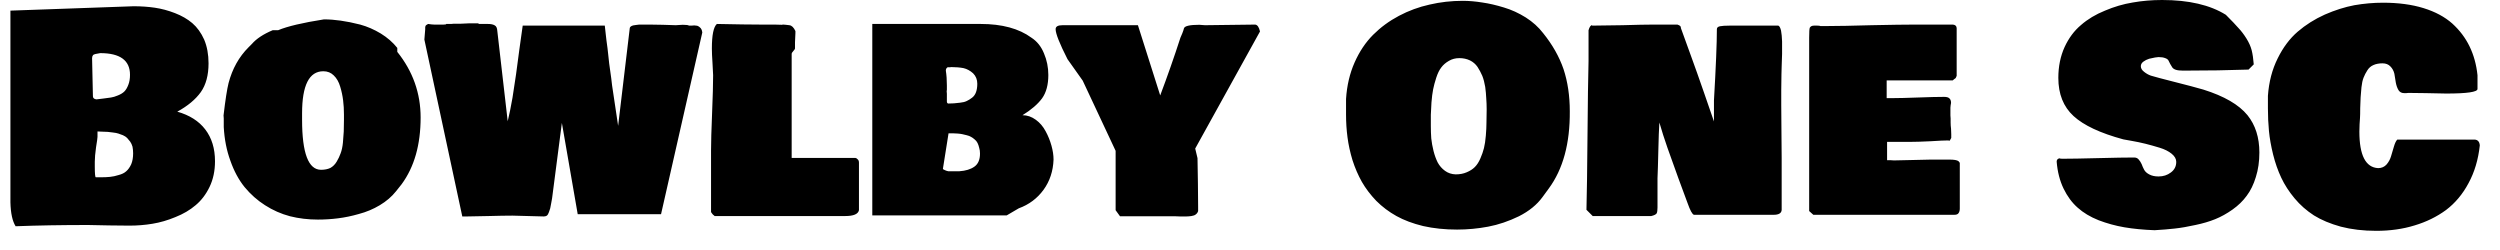 <svg width="120" height="12" viewBox="0 0 120 12" fill="none" xmlns="http://www.w3.org/2000/svg">
<path d="M0.5 9.71V0.51L6.41 0.3C6.77 0.3 7.11 0.323 7.43 0.37C7.75 0.417 8.073 0.503 8.4 0.63C8.727 0.757 9.003 0.917 9.23 1.11C9.463 1.31 9.653 1.573 9.8 1.9C9.94 2.233 10.01 2.613 10.01 3.04C10.01 3.607 9.887 4.067 9.64 4.42C9.387 4.773 9.01 5.087 8.51 5.36C9.097 5.527 9.543 5.81 9.85 6.21C10.163 6.617 10.32 7.127 10.32 7.74C10.32 8.2 10.233 8.61 10.06 8.97C9.887 9.33 9.663 9.623 9.39 9.85C9.117 10.083 8.793 10.273 8.42 10.42C8.053 10.573 7.687 10.68 7.32 10.74C6.96 10.8 6.59 10.83 6.21 10.83C5.997 10.83 5.67 10.827 5.23 10.82C4.79 10.807 4.457 10.8 4.23 10.8C2.963 10.8 1.803 10.82 0.75 10.86C0.597 10.62 0.513 10.237 0.5 9.71ZM4.42 2.79C4.42 2.997 4.427 3.303 4.44 3.71C4.453 4.117 4.46 4.42 4.46 4.62C4.46 4.707 4.517 4.757 4.63 4.77C4.69 4.763 4.8 4.75 4.96 4.73C5.12 4.71 5.243 4.693 5.33 4.68C5.423 4.667 5.533 4.633 5.66 4.58C5.793 4.527 5.897 4.463 5.97 4.39C6.043 4.317 6.107 4.21 6.16 4.07C6.213 3.937 6.24 3.777 6.24 3.59C6.24 2.897 5.763 2.55 4.81 2.55C4.617 2.577 4.503 2.607 4.47 2.64C4.437 2.68 4.42 2.73 4.42 2.79ZM4.55 7.76V8C4.55 8.34 4.567 8.51 4.6 8.51H4.82C5 8.51 5.153 8.503 5.28 8.49C5.413 8.477 5.553 8.447 5.7 8.4C5.853 8.36 5.973 8.3 6.06 8.22C6.153 8.14 6.233 8.027 6.3 7.88C6.36 7.733 6.39 7.56 6.39 7.36C6.39 7.247 6.38 7.14 6.36 7.04C6.333 6.947 6.297 6.867 6.25 6.8C6.197 6.733 6.147 6.673 6.1 6.62C6.053 6.573 5.987 6.53 5.9 6.49C5.807 6.457 5.733 6.43 5.68 6.41C5.62 6.39 5.533 6.373 5.42 6.36C5.307 6.347 5.223 6.337 5.17 6.33C5.123 6.33 5.037 6.327 4.91 6.32C4.79 6.313 4.713 6.31 4.68 6.31V6.57C4.68 6.617 4.657 6.783 4.61 7.07C4.57 7.357 4.55 7.587 4.55 7.76ZM10.74 6.1V5.69L10.73 5.54C10.817 4.8 10.897 4.283 10.97 3.99C11.15 3.303 11.47 2.73 11.93 2.27L12.09 2.11C12.31 1.857 12.643 1.637 13.09 1.45H13.35C13.797 1.263 14.53 1.09 15.55 0.93C15.803 0.93 16.07 0.95 16.35 0.99C16.637 1.03 16.95 1.093 17.29 1.18C17.63 1.273 17.96 1.417 18.28 1.61C18.593 1.803 18.857 2.033 19.07 2.3V2.49C19.817 3.423 20.19 4.473 20.19 5.64C20.19 6.947 19.887 8.013 19.28 8.84L19.01 9.18C18.803 9.44 18.543 9.663 18.23 9.85C17.917 10.037 17.583 10.177 17.23 10.27C16.883 10.37 16.547 10.44 16.22 10.48C15.9 10.52 15.58 10.54 15.26 10.54C14.793 10.54 14.347 10.487 13.92 10.38C13.493 10.267 13.093 10.09 12.72 9.85C12.353 9.617 12.027 9.327 11.74 8.98C11.46 8.633 11.233 8.213 11.06 7.72C10.88 7.233 10.773 6.693 10.74 6.1ZM14.5 5.44V5.75C14.5 7.35 14.803 8.15 15.41 8.15C15.583 8.15 15.733 8.12 15.86 8.06C15.98 7.993 16.08 7.893 16.16 7.76C16.24 7.627 16.303 7.493 16.35 7.36C16.403 7.22 16.44 7.05 16.46 6.85C16.48 6.643 16.493 6.463 16.5 6.31C16.507 6.15 16.51 5.963 16.51 5.75V5.5C16.51 5.26 16.497 5.033 16.47 4.82C16.443 4.6 16.397 4.38 16.33 4.16C16.263 3.933 16.16 3.753 16.02 3.62C15.887 3.487 15.72 3.42 15.52 3.42C14.84 3.42 14.5 4.093 14.5 5.44ZM23.87 1.48L24.37 5.82C24.45 5.487 24.527 5.11 24.6 4.69C24.667 4.27 24.723 3.897 24.77 3.57C24.817 3.243 24.87 2.843 24.93 2.37C24.997 1.89 25.05 1.51 25.09 1.23H29.03C29.043 1.343 29.057 1.463 29.07 1.59C29.083 1.71 29.097 1.827 29.11 1.94C29.123 2.06 29.14 2.183 29.16 2.31C29.173 2.437 29.187 2.557 29.2 2.67C29.213 2.79 29.227 2.913 29.24 3.04C29.253 3.167 29.27 3.287 29.29 3.4C29.303 3.513 29.32 3.633 29.34 3.76C29.353 3.88 29.367 3.993 29.38 4.1L29.67 6.04L30.23 1.34C30.237 1.313 30.253 1.29 30.28 1.27C30.307 1.25 30.343 1.233 30.39 1.22C30.43 1.213 30.473 1.207 30.52 1.2C30.56 1.193 30.613 1.187 30.68 1.18C30.753 1.18 30.81 1.18 30.85 1.18C30.89 1.18 30.95 1.18 31.03 1.18C31.103 1.18 31.157 1.18 31.19 1.18C31.33 1.18 31.537 1.183 31.81 1.19C32.083 1.203 32.293 1.21 32.44 1.21C32.46 1.21 32.51 1.207 32.59 1.2C32.663 1.193 32.723 1.19 32.77 1.19C32.943 1.19 33.043 1.203 33.07 1.23C33.097 1.23 33.137 1.23 33.19 1.23C33.25 1.223 33.293 1.22 33.32 1.22C33.36 1.22 33.393 1.223 33.42 1.23C33.453 1.23 33.487 1.24 33.52 1.26C33.547 1.273 33.573 1.293 33.6 1.32C33.627 1.34 33.65 1.37 33.67 1.41C33.69 1.45 33.703 1.5 33.71 1.56L31.73 10.28H27.73L26.97 5.9L26.5 9.52C26.493 9.547 26.48 9.62 26.46 9.74C26.44 9.867 26.423 9.953 26.41 10C26.397 10.047 26.377 10.107 26.35 10.18C26.323 10.26 26.29 10.317 26.25 10.35C26.21 10.377 26.16 10.39 26.1 10.39C25.933 10.39 25.683 10.383 25.35 10.37C25.017 10.357 24.767 10.35 24.6 10.35C24.307 10.35 23.923 10.357 23.45 10.37C22.977 10.383 22.63 10.39 22.41 10.39H22.19L20.37 1.9L20.41 1.41C20.41 1.403 20.41 1.387 20.41 1.36C20.41 1.333 20.41 1.317 20.41 1.31C20.41 1.303 20.413 1.287 20.42 1.26C20.427 1.24 20.433 1.227 20.44 1.22C20.447 1.213 20.46 1.203 20.48 1.19C20.5 1.177 20.523 1.163 20.55 1.15C20.677 1.17 20.773 1.18 20.84 1.18H21.29C21.377 1.18 21.42 1.17 21.42 1.15H21.66C21.673 1.15 21.707 1.147 21.76 1.14C21.807 1.14 21.85 1.14 21.89 1.14H22.08C22.133 1.14 22.207 1.137 22.3 1.13C22.393 1.123 22.467 1.12 22.52 1.12H22.97V1.15H23.42C23.567 1.15 23.677 1.173 23.75 1.22C23.823 1.26 23.863 1.347 23.87 1.48ZM40.57 10.37H34.3C34.287 10.35 34.263 10.33 34.23 10.31C34.203 10.283 34.17 10.24 34.13 10.18V7.22C34.13 6.833 34.147 6.24 34.18 5.44C34.213 4.633 34.23 4.023 34.23 3.61C34.23 3.523 34.22 3.33 34.2 3.03C34.18 2.737 34.17 2.503 34.17 2.33C34.17 1.683 34.25 1.29 34.41 1.15C35.357 1.17 36.06 1.18 36.52 1.18H37.18C37.333 1.18 37.453 1.183 37.54 1.19C37.547 1.183 37.567 1.18 37.6 1.18C37.613 1.18 37.653 1.183 37.72 1.19C37.793 1.203 37.85 1.21 37.89 1.21C38.003 1.223 38.1 1.317 38.18 1.49V1.59C38.18 1.637 38.177 1.71 38.17 1.81C38.163 1.903 38.16 1.977 38.16 2.03V2.33C38.16 2.35 38.133 2.39 38.08 2.45C38.027 2.503 38 2.55 38 2.59V7.58H40.9C40.973 7.58 41.027 7.58 41.06 7.58C41.1 7.587 41.137 7.61 41.17 7.65C41.21 7.683 41.23 7.737 41.23 7.81V10.09C41.19 10.277 40.97 10.37 40.57 10.37ZM49.08 5.53C49.307 5.53 49.52 5.603 49.72 5.75C49.913 5.89 50.07 6.073 50.19 6.3C50.31 6.52 50.403 6.75 50.47 6.99C50.537 7.23 50.57 7.453 50.57 7.66C50.55 8.213 50.39 8.697 50.09 9.11C49.79 9.523 49.393 9.82 48.9 10L48.32 10.34H41.87V1.15H47.07C48.097 1.15 48.91 1.37 49.51 1.81C49.777 1.983 49.977 2.233 50.11 2.56C50.25 2.887 50.32 3.233 50.32 3.6C50.32 4.067 50.22 4.44 50.02 4.72C49.813 5 49.5 5.27 49.08 5.53ZM45.53 6.4L45.26 8.1C45.26 8.12 45.293 8.143 45.36 8.17C45.42 8.197 45.473 8.213 45.52 8.22H46.05C46.35 8.2 46.59 8.127 46.77 8C46.95 7.873 47.04 7.663 47.04 7.37C47.04 7.27 47.027 7.177 47 7.09C46.98 7.003 46.953 6.927 46.92 6.86C46.887 6.793 46.84 6.737 46.78 6.69C46.72 6.637 46.663 6.597 46.61 6.57C46.557 6.537 46.487 6.51 46.4 6.49C46.313 6.47 46.243 6.453 46.19 6.44C46.13 6.427 46.053 6.417 45.96 6.41C45.867 6.403 45.797 6.4 45.75 6.4C45.697 6.4 45.623 6.4 45.53 6.4ZM45.4 3.39C45.433 3.597 45.45 3.833 45.45 4.1V4.24C45.45 4.253 45.45 4.277 45.45 4.31C45.443 4.343 45.44 4.367 45.44 4.38C45.44 4.4 45.443 4.44 45.45 4.5C45.45 4.56 45.45 4.61 45.45 4.65V4.87C45.45 4.923 45.47 4.957 45.51 4.97C45.623 4.97 45.717 4.967 45.79 4.96C45.857 4.953 45.953 4.943 46.08 4.93C46.213 4.917 46.32 4.89 46.4 4.85C46.487 4.81 46.573 4.757 46.66 4.69C46.747 4.623 46.81 4.533 46.85 4.42C46.89 4.307 46.91 4.173 46.91 4.02C46.91 3.82 46.843 3.653 46.71 3.52C46.57 3.393 46.417 3.31 46.25 3.27C46.077 3.237 45.88 3.22 45.66 3.22C45.64 3.227 45.59 3.23 45.51 3.23V3.22C45.437 3.247 45.4 3.303 45.4 3.39ZM51 1.21H54.62L55.69 4.58C56.037 3.66 56.36 2.737 56.66 1.81C56.673 1.77 56.703 1.7 56.75 1.6C56.79 1.5 56.817 1.42 56.83 1.36C56.863 1.247 57.11 1.19 57.57 1.19C57.597 1.19 57.64 1.193 57.7 1.2C57.753 1.207 57.8 1.21 57.84 1.21C58.58 1.197 59.383 1.187 60.25 1.18C60.357 1.193 60.433 1.303 60.48 1.51L57.37 7.13L57.48 7.59C57.48 7.857 57.487 8.26 57.5 8.8C57.507 9.34 57.51 9.717 57.51 9.93V10.13C57.49 10.197 57.453 10.25 57.4 10.29C57.353 10.33 57.283 10.357 57.19 10.37C57.097 10.383 57.013 10.39 56.94 10.39C56.867 10.39 56.767 10.39 56.64 10.39C56.507 10.383 56.42 10.38 56.38 10.38H53.76L53.55 10.09V7.24L51.97 3.87L51.24 2.84C50.86 2.093 50.67 1.613 50.67 1.4C50.67 1.273 50.78 1.21 51 1.21ZM64.61 5.5V4.75C64.65 4.11 64.787 3.527 65.02 3C65.253 2.473 65.55 2.03 65.91 1.67C66.27 1.31 66.683 1.007 67.15 0.76C67.617 0.513 68.107 0.333 68.62 0.22C69.133 0.1 69.663 0.04 70.21 0.04C70.51 0.04 70.823 0.067 71.15 0.12C71.477 0.167 71.823 0.247 72.19 0.36C72.55 0.467 72.9 0.627 73.24 0.84C73.573 1.053 73.85 1.303 74.07 1.59C74.517 2.143 74.843 2.72 75.05 3.32C75.25 3.927 75.35 4.6 75.35 5.34C75.363 6.88 75.027 8.117 74.34 9.05L74.04 9.46C73.773 9.827 73.397 10.133 72.91 10.38C72.417 10.62 71.923 10.787 71.43 10.88C70.937 10.973 70.44 11.02 69.94 11.02C69.353 11.02 68.81 10.963 68.31 10.85C67.817 10.73 67.39 10.57 67.03 10.37C66.67 10.17 66.347 9.927 66.06 9.64C65.78 9.347 65.55 9.043 65.37 8.73C65.19 8.41 65.04 8.063 64.92 7.69C64.807 7.317 64.727 6.95 64.68 6.59C64.633 6.237 64.61 5.873 64.61 5.5ZM70.05 2.79C69.863 2.79 69.697 2.833 69.55 2.92C69.397 3.007 69.273 3.113 69.18 3.24C69.087 3.36 69.007 3.523 68.94 3.73C68.873 3.937 68.823 4.123 68.79 4.29C68.757 4.457 68.73 4.667 68.71 4.92C68.697 5.173 68.687 5.37 68.68 5.51C68.68 5.65 68.68 5.83 68.68 6.05C68.68 6.257 68.687 6.453 68.7 6.64C68.72 6.833 68.757 7.037 68.81 7.25C68.863 7.457 68.93 7.64 69.01 7.8C69.097 7.96 69.213 8.093 69.36 8.2C69.507 8.307 69.677 8.363 69.87 8.37C70.07 8.37 70.247 8.337 70.4 8.27C70.56 8.203 70.69 8.12 70.79 8.02C70.897 7.913 70.987 7.773 71.06 7.6C71.133 7.433 71.19 7.27 71.23 7.11C71.27 6.95 71.3 6.75 71.32 6.51C71.34 6.277 71.35 6.073 71.35 5.9C71.357 5.727 71.36 5.51 71.36 5.25C71.36 5.063 71.353 4.887 71.34 4.72C71.333 4.553 71.317 4.37 71.29 4.17C71.257 3.97 71.21 3.793 71.15 3.64C71.083 3.487 71.007 3.343 70.92 3.21C70.827 3.077 70.707 2.973 70.56 2.9C70.407 2.827 70.237 2.79 70.05 2.79ZM83.02 1.23H85.36C85.413 1.25 85.457 1.33 85.49 1.47C85.517 1.61 85.533 1.783 85.54 1.99C85.54 2.203 85.54 2.403 85.54 2.59C85.533 2.783 85.527 2.98 85.52 3.18C85.513 3.38 85.51 3.507 85.51 3.56C85.503 3.74 85.5 3.993 85.5 4.32V5.05C85.5 5.37 85.503 5.807 85.51 6.36C85.517 6.913 85.52 7.323 85.52 7.59V10.08C85.507 10.233 85.38 10.31 85.14 10.31H81.31C81.23 10.29 81.127 10.1 81 9.74C80.913 9.5 80.767 9.103 80.56 8.55C80.36 7.997 80.187 7.513 80.04 7.1C79.893 6.68 79.763 6.273 79.65 5.88C79.63 6.18 79.613 6.63 79.6 7.23C79.587 7.823 79.573 8.267 79.56 8.56V9.96C79.56 10.093 79.547 10.187 79.52 10.24C79.487 10.293 79.4 10.337 79.26 10.37H76.45L76.15 10.07C76.17 9.31 76.187 8.123 76.2 6.51C76.213 4.897 76.23 3.703 76.25 2.93V1.45C76.297 1.29 76.353 1.21 76.42 1.21V1.23C76.727 1.23 77.213 1.223 77.88 1.21C78.54 1.19 79.037 1.18 79.37 1.18H80.52C80.527 1.18 80.533 1.183 80.54 1.19C80.62 1.217 80.667 1.253 80.68 1.3V1.34C80.847 1.787 81.013 2.247 81.18 2.72C81.353 3.193 81.557 3.767 81.79 4.44C82.017 5.107 82.177 5.57 82.27 5.83V4.82C82.363 3.213 82.41 2.073 82.41 1.4C82.41 1.327 82.46 1.28 82.56 1.26C82.66 1.24 82.813 1.23 83.02 1.23ZM86.84 10.13V1.81C86.84 1.537 86.85 1.377 86.87 1.33C86.91 1.263 86.977 1.23 87.07 1.23H87.23C87.303 1.23 87.353 1.237 87.38 1.25H87.74C88.2 1.25 88.897 1.237 89.83 1.21C90.763 1.19 91.46 1.18 91.92 1.18H93.74C93.86 1.193 93.92 1.253 93.92 1.36V3.64C93.913 3.667 93.903 3.69 93.89 3.71C93.883 3.73 93.877 3.743 93.87 3.75C93.863 3.757 93.84 3.773 93.8 3.8C93.767 3.827 93.743 3.847 93.73 3.86H90.56V4.71H90.86C91.12 4.71 91.523 4.7 92.07 4.68C92.61 4.66 93.027 4.65 93.32 4.65C93.447 4.65 93.533 4.677 93.58 4.73C93.627 4.777 93.65 4.847 93.65 4.94C93.65 4.96 93.643 5 93.63 5.06C93.623 5.113 93.62 5.15 93.62 5.17V5.43C93.62 5.45 93.62 5.487 93.62 5.54C93.627 5.6 93.63 5.65 93.63 5.69V5.88C93.63 5.98 93.637 6.08 93.65 6.18C93.657 6.28 93.66 6.367 93.66 6.44V6.62C93.633 6.673 93.613 6.71 93.6 6.73C93.587 6.75 93.567 6.76 93.54 6.76V6.74C93.367 6.74 93.073 6.753 92.66 6.78C92.253 6.8 91.927 6.81 91.68 6.81H90.58V7.69C90.62 7.69 90.677 7.69 90.75 7.69C90.823 7.697 90.877 7.7 90.91 7.7C91.117 7.7 91.42 7.693 91.82 7.68C92.22 7.667 92.51 7.66 92.69 7.66H93.56C93.8 7.66 93.95 7.687 94.01 7.74C94.037 7.767 94.057 7.793 94.07 7.82V10.01C94.07 10.103 94.05 10.177 94.01 10.23C93.977 10.283 93.91 10.31 93.81 10.31H87.04L86.84 10.13ZM103.42 11.05C102.88 11.03 102.397 10.983 101.97 10.91C101.543 10.837 101.13 10.723 100.73 10.57C100.33 10.41 99.997 10.21 99.73 9.97C99.457 9.73 99.23 9.423 99.05 9.05C98.87 8.677 98.76 8.247 98.72 7.76C98.72 7.673 98.763 7.62 98.85 7.6C98.883 7.613 98.93 7.62 98.99 7.62C99.37 7.62 99.943 7.61 100.71 7.59C101.483 7.57 102.06 7.56 102.44 7.56C102.533 7.56 102.607 7.593 102.66 7.66C102.713 7.72 102.76 7.793 102.8 7.88C102.833 7.973 102.873 8.063 102.92 8.15C102.967 8.237 103.047 8.31 103.16 8.37C103.28 8.437 103.43 8.47 103.61 8.47C103.837 8.47 104.033 8.407 104.2 8.28C104.373 8.153 104.46 7.983 104.46 7.77C104.46 7.63 104.387 7.5 104.24 7.38C104.093 7.26 103.9 7.163 103.66 7.09C103.42 7.017 103.193 6.953 102.98 6.9C102.767 6.847 102.543 6.8 102.31 6.76C102.083 6.72 101.953 6.697 101.92 6.69C100.813 6.39 100.017 6.017 99.53 5.57C99.043 5.123 98.8 4.513 98.8 3.74C98.8 3.193 98.9 2.7 99.1 2.26C99.3 1.827 99.563 1.473 99.89 1.2C100.21 0.92 100.593 0.69 101.04 0.51C101.48 0.323 101.923 0.193 102.37 0.12C102.823 0.04 103.293 0 103.78 0C105.06 0 106.08 0.237 106.84 0.71C107.12 0.99 107.323 1.203 107.45 1.35C107.583 1.49 107.71 1.657 107.83 1.85C107.95 2.043 108.033 2.23 108.08 2.41C108.127 2.597 108.16 2.823 108.18 3.09L107.93 3.34C106.997 3.373 105.95 3.39 104.79 3.39C104.643 3.39 104.527 3.377 104.44 3.35C104.347 3.317 104.287 3.273 104.26 3.22C104.227 3.173 104.197 3.123 104.17 3.07C104.137 3.01 104.11 2.957 104.09 2.91C104.063 2.857 104.01 2.817 103.93 2.79C103.85 2.757 103.743 2.74 103.61 2.74C103.577 2.74 103.52 2.747 103.44 2.76C103.36 2.773 103.267 2.793 103.16 2.82C103.053 2.853 102.96 2.9 102.88 2.96C102.8 3.02 102.76 3.093 102.76 3.18C102.76 3.28 102.813 3.37 102.92 3.45C103.02 3.53 103.127 3.59 103.24 3.63C103.353 3.663 103.497 3.703 103.67 3.75C103.837 3.79 103.94 3.817 103.98 3.83C104.973 4.083 105.567 4.24 105.76 4.3C106.76 4.613 107.467 5.023 107.88 5.53C108.26 6.003 108.45 6.6 108.45 7.32C108.45 7.753 108.393 8.147 108.28 8.5C108.173 8.853 108.027 9.153 107.84 9.4C107.66 9.647 107.433 9.867 107.16 10.06C106.887 10.253 106.61 10.407 106.33 10.52C106.05 10.633 105.733 10.727 105.38 10.8C105.02 10.88 104.69 10.937 104.39 10.97C104.097 11.003 103.773 11.03 103.42 11.05ZM119.03 6.98C118.957 7.66 118.777 8.263 118.49 8.79C118.21 9.317 117.85 9.747 117.41 10.08C116.963 10.407 116.46 10.653 115.9 10.82C115.34 10.993 114.727 11.08 114.06 11.08C113.44 11.08 112.873 11.013 112.36 10.88C111.853 10.74 111.423 10.56 111.07 10.34C110.717 10.113 110.407 9.84 110.14 9.52C109.873 9.2 109.66 8.87 109.5 8.53C109.34 8.19 109.21 7.82 109.11 7.42C109.01 7.013 108.943 6.637 108.91 6.29C108.877 5.943 108.86 5.58 108.86 5.2V4.6C108.907 3.933 109.063 3.333 109.33 2.8C109.59 2.273 109.91 1.847 110.29 1.52C110.67 1.193 111.103 0.92 111.59 0.7C112.077 0.487 112.55 0.337 113.01 0.25C113.47 0.17 113.93 0.13 114.39 0.13C115.123 0.13 115.77 0.217 116.33 0.39C116.89 0.563 117.35 0.81 117.71 1.13C118.063 1.45 118.34 1.817 118.54 2.23C118.74 2.643 118.867 3.103 118.92 3.61V4.27C118.92 4.417 118.42 4.49 117.42 4.49C117.187 4.49 116.857 4.483 116.43 4.47C116.01 4.463 115.733 4.46 115.6 4.46C115.58 4.46 115.547 4.463 115.5 4.47C115.453 4.47 115.42 4.47 115.4 4.47C115.28 4.47 115.19 4.423 115.13 4.33C115.07 4.23 115.027 4.11 115 3.97C114.98 3.83 114.957 3.687 114.93 3.54C114.897 3.4 114.833 3.283 114.74 3.19C114.647 3.09 114.52 3.04 114.36 3.04C114.193 3.04 114.05 3.067 113.93 3.12C113.803 3.173 113.703 3.26 113.63 3.38C113.557 3.493 113.497 3.61 113.45 3.73C113.403 3.85 113.37 4.003 113.35 4.19C113.33 4.377 113.317 4.537 113.31 4.67C113.303 4.797 113.297 4.97 113.29 5.19C113.29 5.403 113.287 5.56 113.28 5.66C113.28 5.72 113.273 5.82 113.26 5.96C113.253 6.107 113.25 6.227 113.25 6.32C113.25 7.453 113.55 8.037 114.15 8.07C114.317 8.07 114.453 8.01 114.56 7.89C114.66 7.77 114.73 7.64 114.77 7.5C114.81 7.353 114.857 7.197 114.91 7.03C114.957 6.87 115.01 6.76 115.07 6.7H118.79C118.937 6.713 119.017 6.807 119.03 6.98Z" fill="black"/>
</svg>
